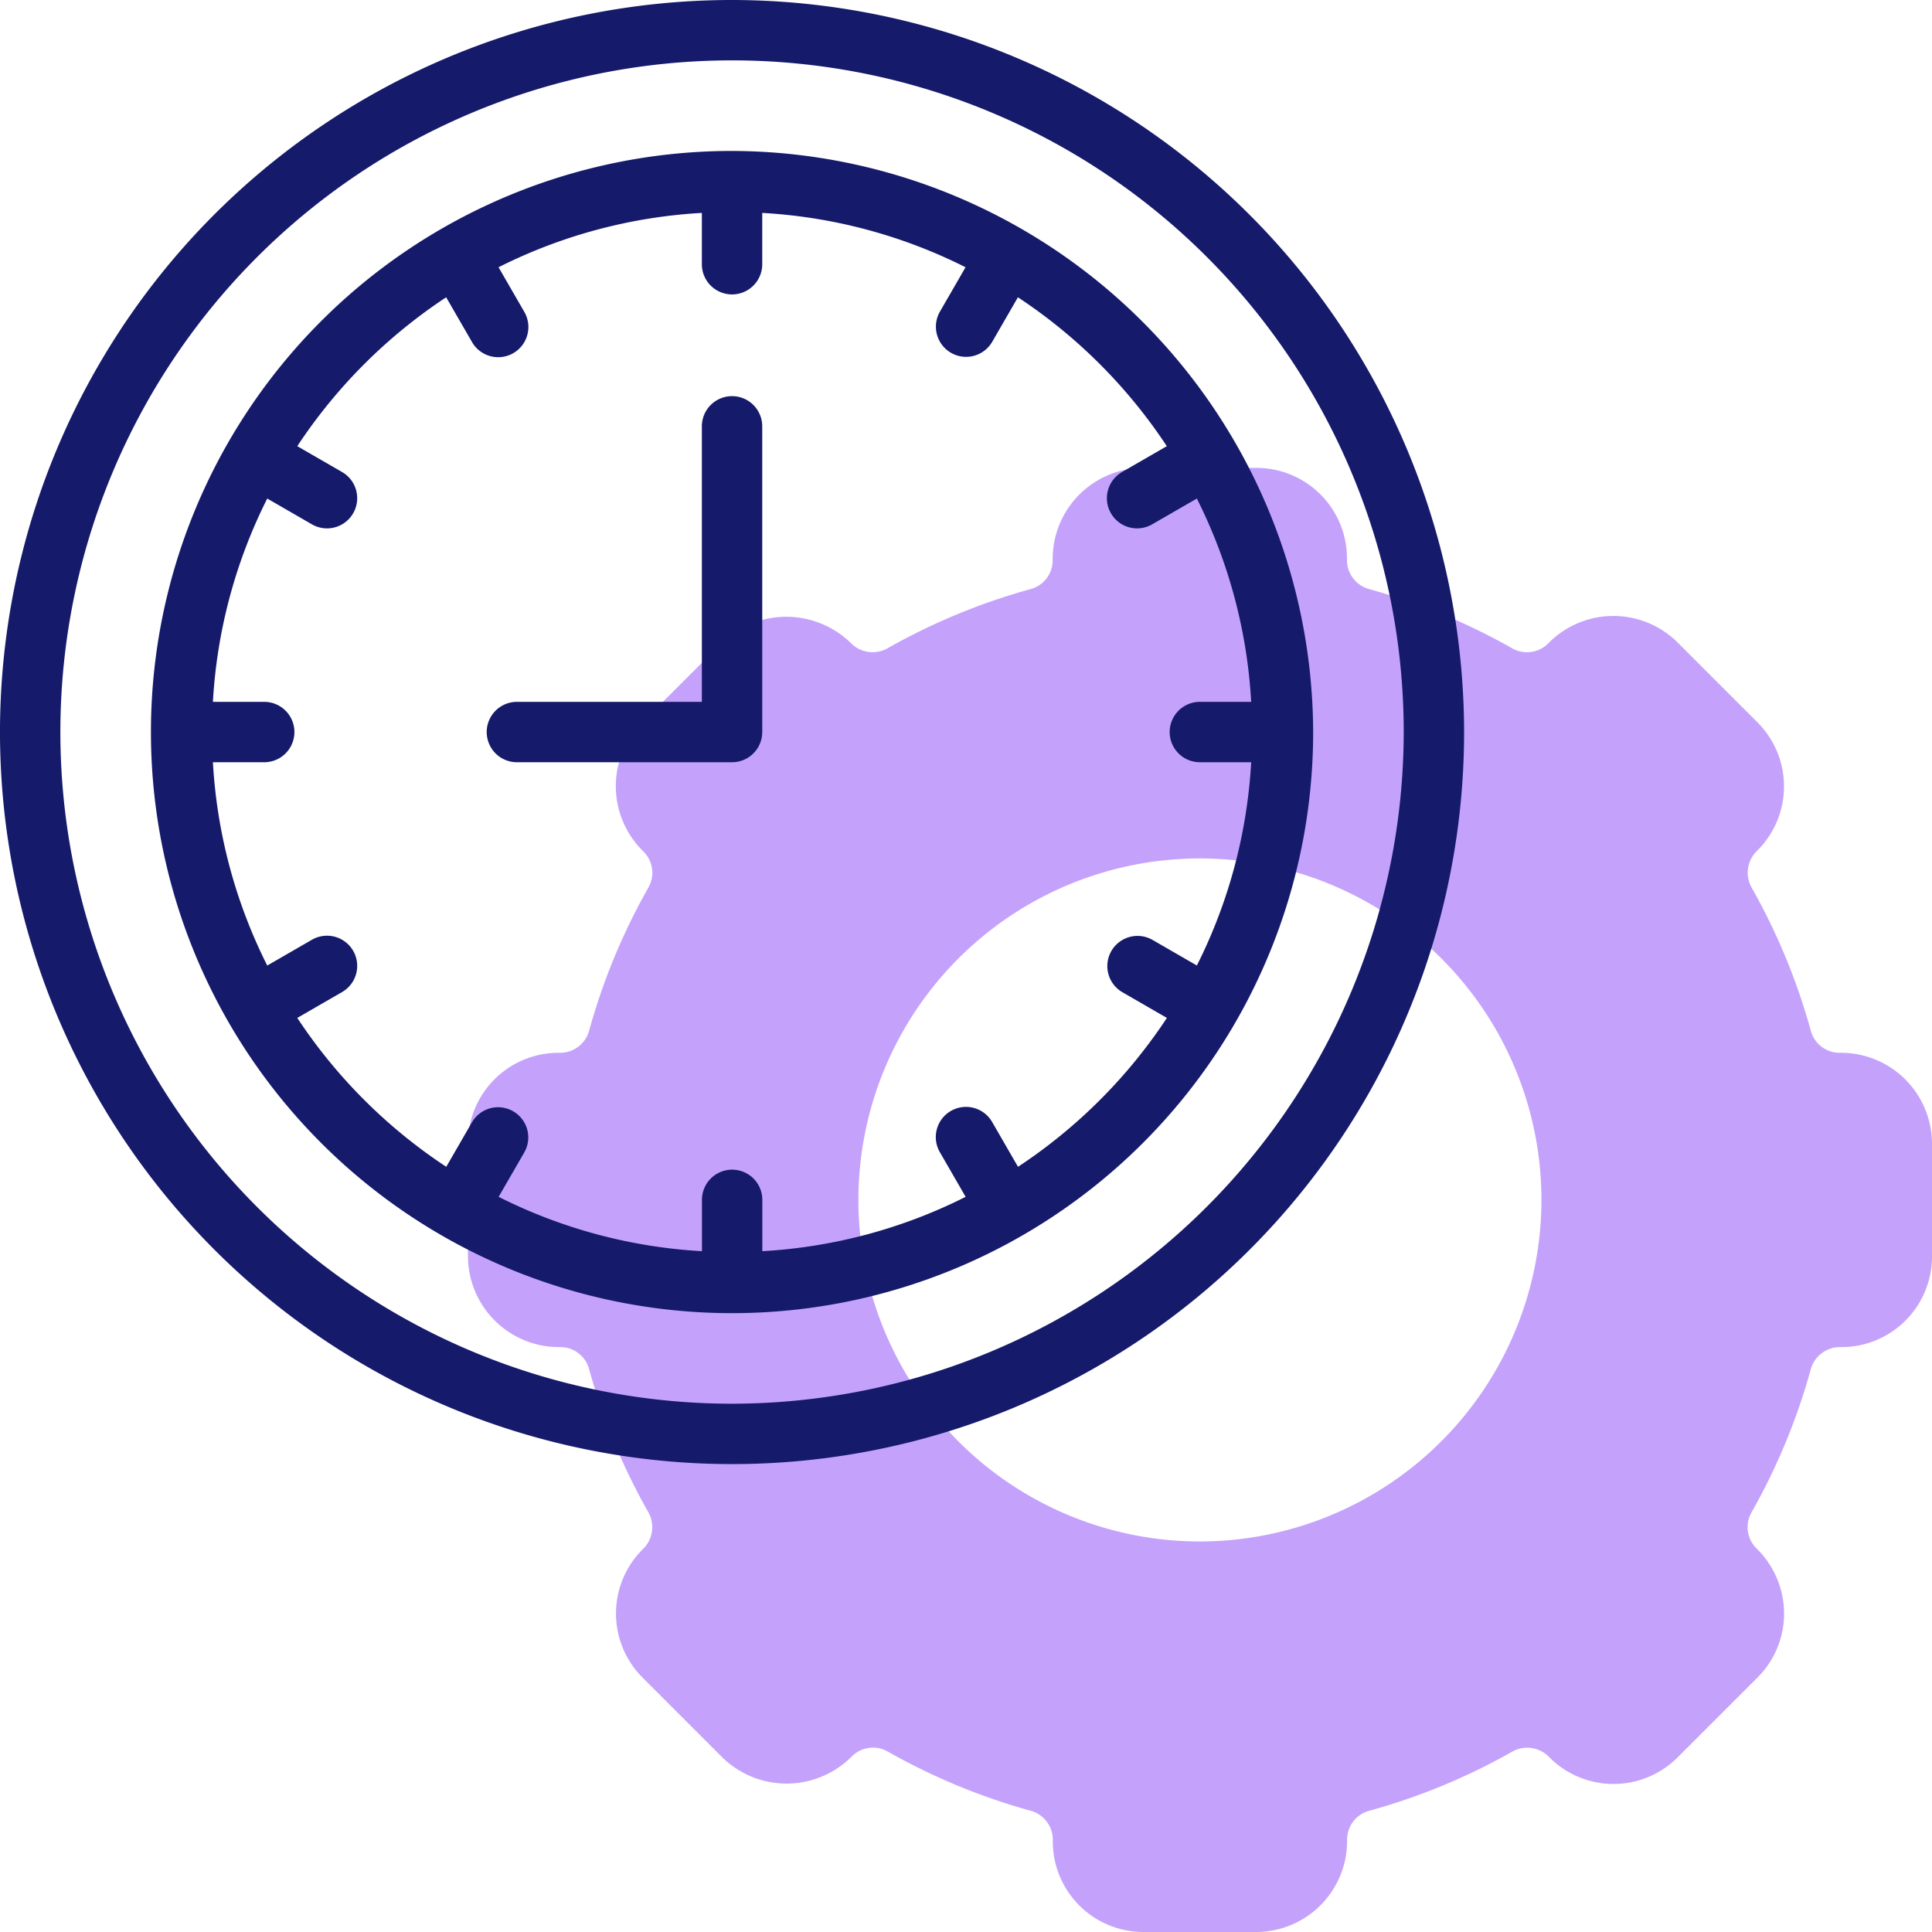 <svg id="line" height="512" viewBox="0 0 64 64" width="512" xmlns="http://www.w3.org/2000/svg"><path d="m60.942 34.875a.985.985 0 0 1 -.952-.716 20.95 20.95 0 0 0 -1.971-4.767 1.006 1.006 0 0 1 .2-1.221 3 3 0 0 0 0-4.242l-2.652-2.652a3.016 3.016 0 0 0 -4.282.039.991.991 0 0 1 -1.181.166 20.84 20.84 0 0 0 -4.767-1.972 1 1 0 0 1 -.716-1.01 3 3 0 0 0 -3-3h-3.75a3.017 3.017 0 0 0 -3 3.058.986.986 0 0 1 -.715.952 20.874 20.874 0 0 0 -4.768 1.972 1.007 1.007 0 0 1 -1.221-.2 3.07 3.07 0 0 0 -4.242 0l-2.652 2.652a2.978 2.978 0 0 0 -.873 2.116 3.014 3.014 0 0 0 .918 2.16.989.989 0 0 1 .166 1.182 20.885 20.885 0 0 0 -1.973 4.768 1 1 0 0 1 -1.009.715 3 3 0 0 0 -3 3v3.75a3.017 3.017 0 0 0 3.058 3 .983.983 0 0 1 .951.715 20.885 20.885 0 0 0 1.973 4.768 1.008 1.008 0 0 1 -.2 1.221 3 3 0 0 0 0 4.242l2.651 2.652a3.045 3.045 0 0 0 4.282-.039.989.989 0 0 1 1.182-.166 20.885 20.885 0 0 0 4.767 1.972 1 1 0 0 1 .709 1.01 3 3 0 0 0 3 3h3.75a3.017 3.017 0 0 0 3-3.058.986.986 0 0 1 .715-.952 20.855 20.855 0 0 0 4.769-1.972 1.007 1.007 0 0 1 1.22.2 3 3 0 0 0 4.242 0l2.652-2.651a2.986 2.986 0 0 0 .877-2.117 3.022 3.022 0 0 0 -.918-2.161.986.986 0 0 1 -.165-1.181 20.939 20.939 0 0 0 1.973-4.768 1.006 1.006 0 0 1 1.01-.715 3 3 0 0 0 3-3v-3.75a3.017 3.017 0 0 0 -3.058-3zm-21.192 16.188a11.313 11.313 0 1 1 11.312-11.313 11.326 11.326 0 0 1 -11.312 11.313z" fill="#c4a2fc"/><g fill="#151a6a"><path d="m24.25 0a24.25 24.25 0 1 0 24.25 24.25 24.277 24.277 0 0 0 -24.25-24.25zm0 46.5a22.25 22.25 0 1 1 22.25-22.25 22.275 22.275 0 0 1 -22.25 22.25z"/><path d="m24.25 5a19.25 19.25 0 1 0 19.25 19.25 19.308 19.308 0 0 0 -19.25-19.25zm15.4 26.985-1.474-.851a1 1 0 0 0 -1 1.732l1.479.854a17.368 17.368 0 0 1 -4.932 4.932l-.854-1.479a1 1 0 1 0 -1.732 1l.851 1.474a17.1 17.1 0 0 1 -6.735 1.8v-1.7a1 1 0 0 0 -2 0v1.7a17.1 17.1 0 0 1 -6.735-1.8l.851-1.474a1 1 0 0 0 -1.732-1l-.854 1.479a17.368 17.368 0 0 1 -4.935-4.932l1.479-.854a1 1 0 1 0 -1-1.732l-1.474.851a17.1 17.1 0 0 1 -1.8-6.735h1.7a1 1 0 0 0 0-2h-1.7a17.1 17.1 0 0 1 1.8-6.735l1.474.851a1 1 0 1 0 1-1.732l-1.479-.854a17.368 17.368 0 0 1 4.932-4.932l.854 1.479a1 1 0 1 0 1.732-1l-.851-1.474a17.1 17.1 0 0 1 6.735-1.8v1.7a1 1 0 0 0 2 0v-1.7a17.1 17.1 0 0 1 6.735 1.8l-.851 1.474a1 1 0 0 0 1.732 1l.854-1.479a17.368 17.368 0 0 1 4.932 4.932l-1.479.854a1 1 0 1 0 1 1.732l1.474-.851a17.1 17.1 0 0 1 1.8 6.735h-1.7a1 1 0 0 0 0 2h1.7a17.1 17.1 0 0 1 -1.8 6.735z"/><path d="m24.25 13.123a1 1 0 0 0 -1 1v9.127h-6.127a1 1 0 0 0 0 2h7.127a1 1 0 0 0 1-1v-10.127a1 1 0 0 0 -1-1z"/></g></svg>